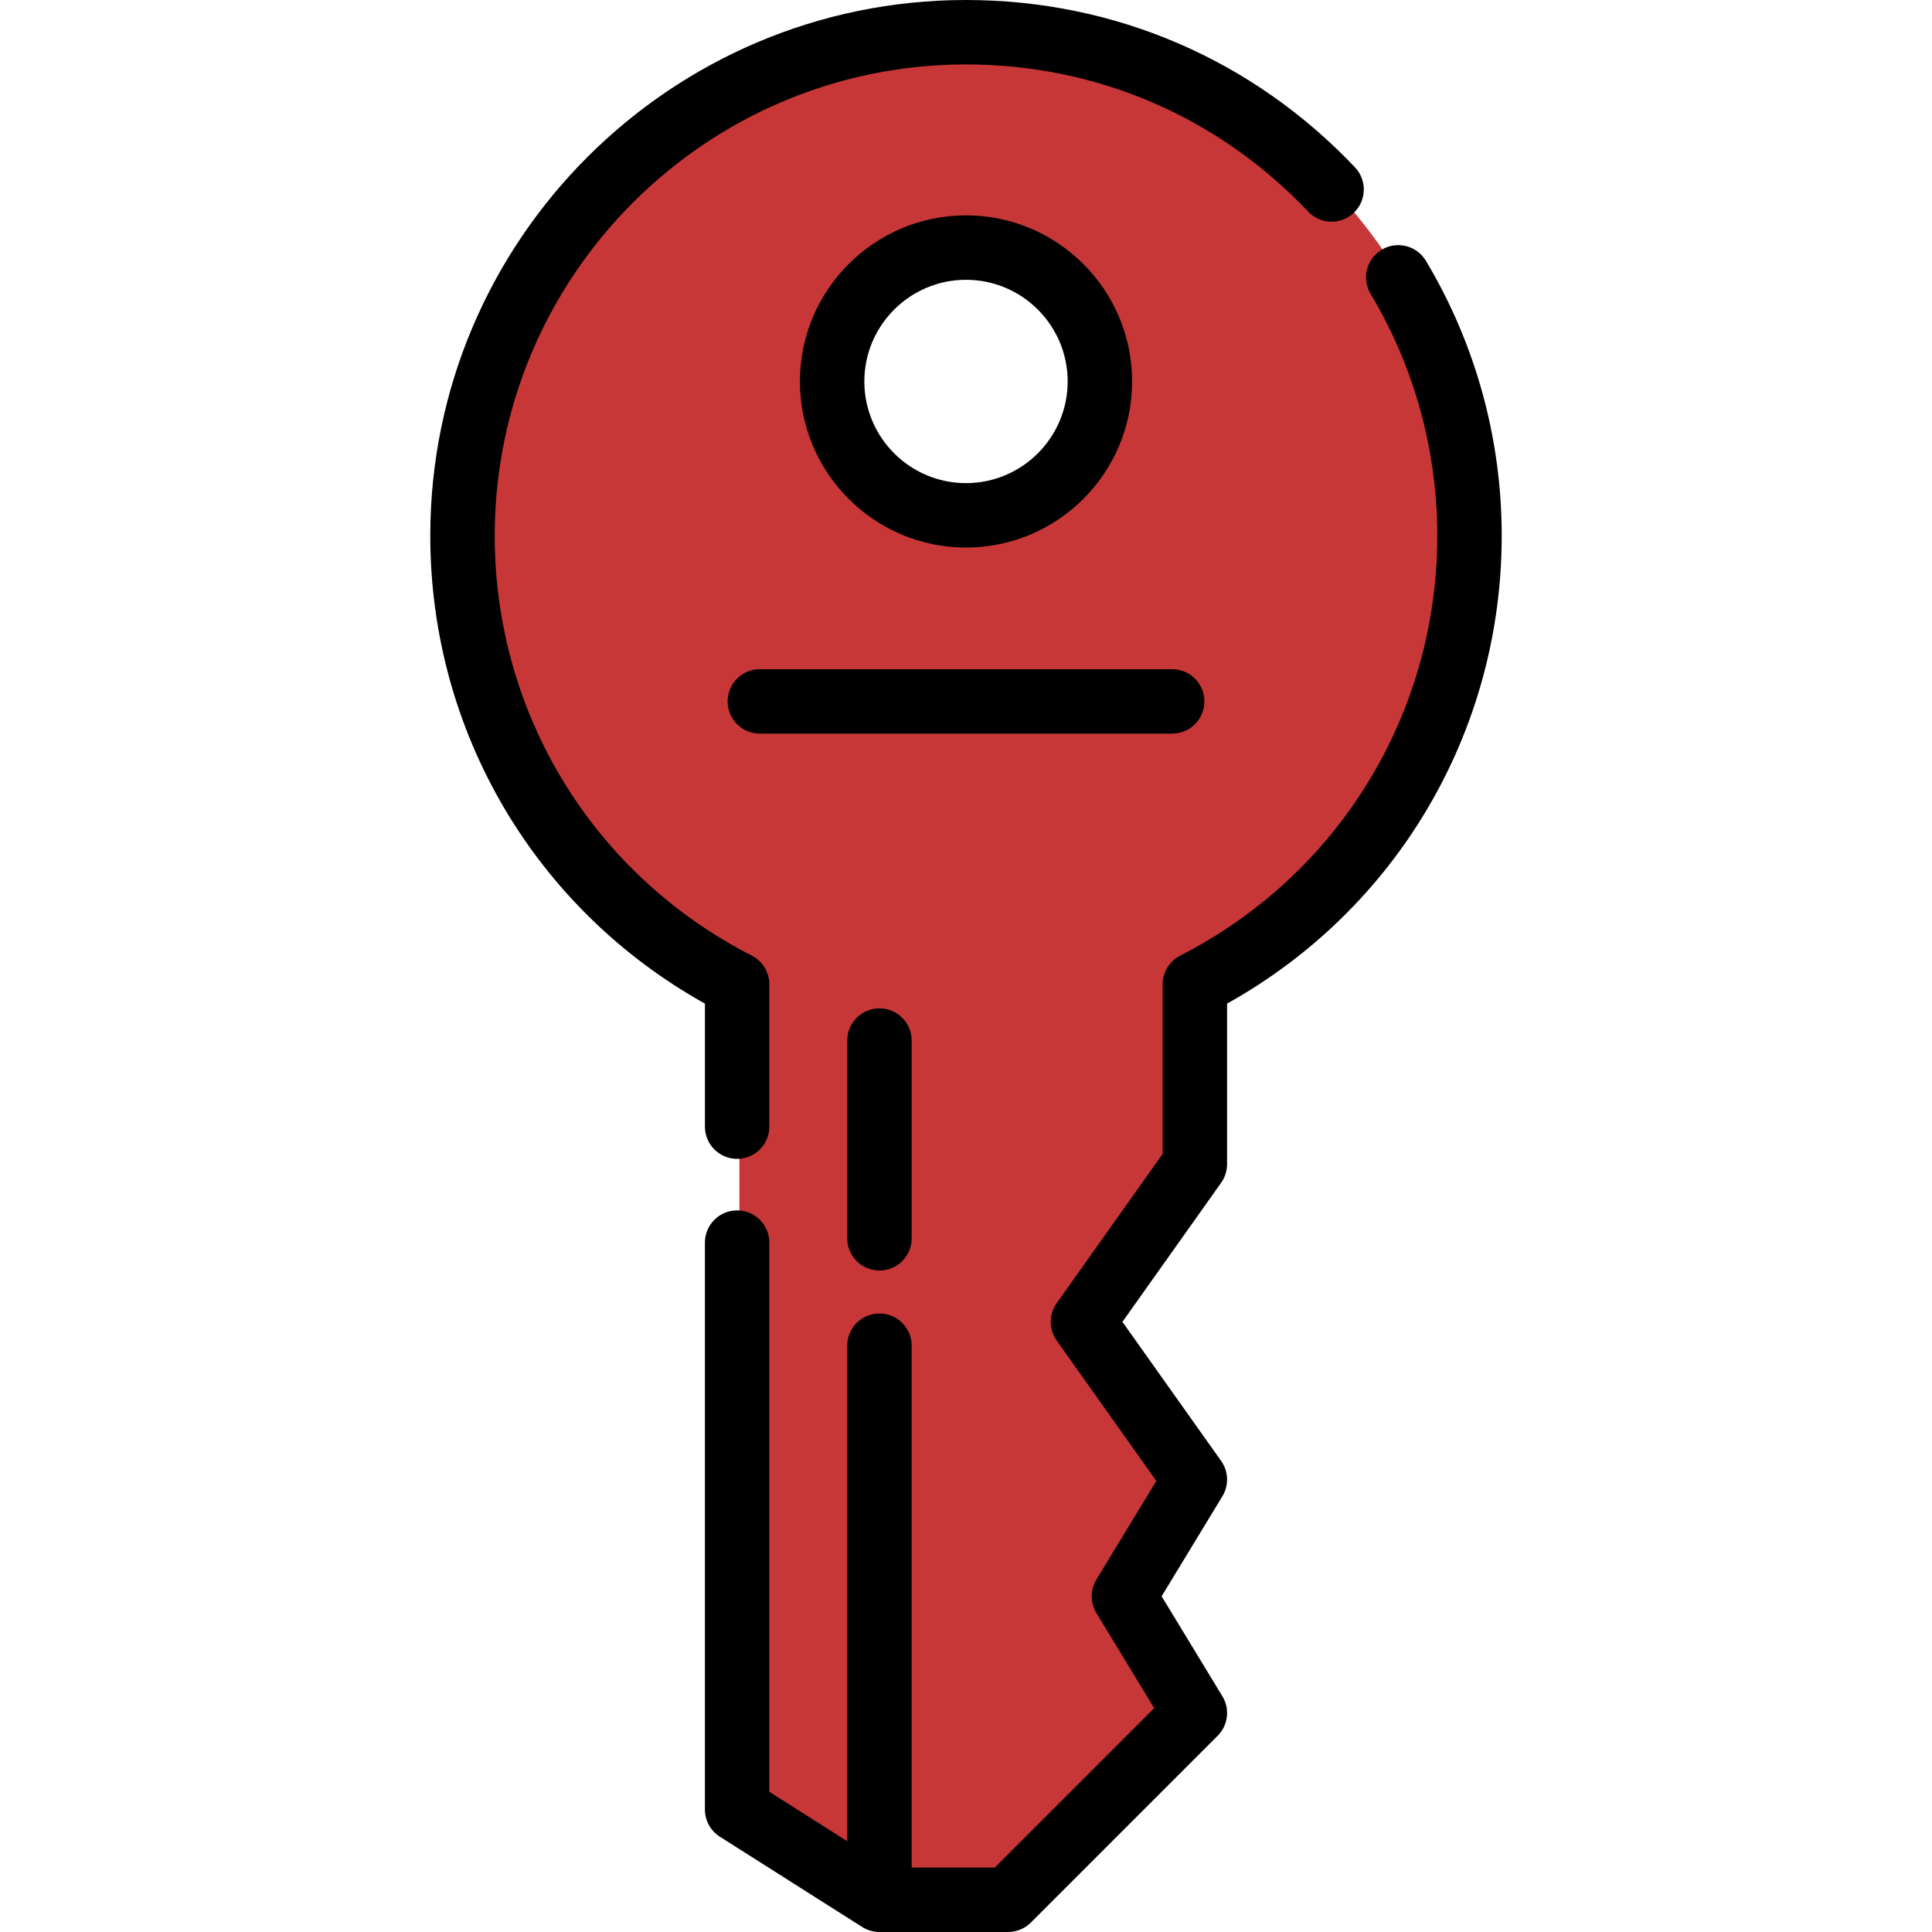 <?xml version="1.0" encoding="UTF-8" standalone="no"?>
<!-- Generator: Adobe Illustrator 19.0.0, SVG Export Plug-In . SVG Version: 6.00 Build 0)  -->

<svg
   xmlns:dc="http://purl.org/dc/elements/1.1/"
   xmlns:cc="http://creativecommons.org/ns#"
   xmlns:rdf="http://www.w3.org/1999/02/22-rdf-syntax-ns#"
   xmlns:svg="http://www.w3.org/2000/svg"
   xmlns="http://www.w3.org/2000/svg"
   xmlns:sodipodi="http://sodipodi.sourceforge.net/DTD/sodipodi-0.dtd"
   xmlns:inkscape="http://www.inkscape.org/namespaces/inkscape"
   version="1.1"
   id="Layer_1"
   x="0px"
   y="0px"
   viewBox="0 0 512 512"
   style="enable-background:new 0 0 512 512;"
   xml:space="preserve"
   sodipodi:docname="key-red.svg"
   inkscape:version="0.92.3 (2405546, 2018-03-11)"><defs
   id="defs7274" /><sodipodi:namedview
   pagecolor="#ffffff"
   bordercolor="#666666"
   borderopacity="1"
   objecttolerance="10"
   gridtolerance="10"
   guidetolerance="10"
   inkscape:pageopacity="0"
   inkscape:pageshadow="2"
   inkscape:window-width="3832"
   inkscape:window-height="2028"
   id="namedview7272"
   showgrid="false"
   inkscape:zoom="0.4609375"
   inkscape:cx="-337.35593"
   inkscape:cy="256"
   inkscape:window-x="3840"
   inkscape:window-y="128"
   inkscape:window-maximized="0"
   inkscape:current-layer="Layer_1" />
<path
   style="fill:#c83737"
   d="M256.595,8.538c-73.692,0-133.436,59.743-133.436,133.436c0,51.858,29.574,96.802,72.783,118.879  V479.54l37.714,23.921h34.086h0.006l49.498-49.498l-18.801-30.931l18.801-30.931l-29.664-41.795c0,0,29.664-41.795,29.664-41.794  v-47.661c43.209-22.078,72.783-67.021,72.783-118.879C390.031,68.281,330.288,8.538,256.595,8.538z M256.595,136.571  c-19.595,0-35.48-15.884-35.48-35.48s15.884-35.48,35.48-35.48c19.595,0,35.48,15.884,35.48,35.48  C292.075,120.685,276.191,136.571,256.595,136.571z"
   id="path7229" />
<path
   d="M377.877,69.115c-2.422-4.046-7.666-5.359-11.711-2.937c-4.045,2.422-5.359,7.667-2.936,11.711  c11.559,19.297,17.669,41.457,17.669,64.083c0,47.166-26.107,89.804-68.13,111.277c-2.856,1.459-4.654,4.395-4.654,7.603v44.938  l-28.088,39.575c-2.1,2.96-2.1,6.923,0,9.883l26.414,37.216l-15.884,26.134c-1.655,2.725-1.655,6.144,0,8.869l15.317,25.202  l-42.256,42.256h-22.019v-138.3c0-4.715-3.823-8.538-8.538-8.538c-4.715,0-8.538,3.823-8.538,8.538v131.313l-20.639-13.091V329.305  c0-4.715-3.823-8.538-8.538-8.538s-8.538,3.823-8.538,8.538v150.236c0,2.923,1.496,5.644,3.965,7.209l37.714,23.921  c1.367,0.867,2.953,1.328,4.573,1.328h34.092c2.264,0,4.435-0.899,6.038-2.501l49.498-49.498c2.782-2.783,3.302-7.108,1.258-10.472  l-16.105-26.497l16.105-26.497c1.77-2.912,1.638-6.597-0.334-9.375l-26.157-36.854c7.687-10.831,25.4-35.787,26.127-36.811  c1.03-1.434,1.604-3.173,1.604-4.981v-42.543c45.03-25.114,72.783-72.149,72.783-123.996  C397.975,116.257,391.026,91.063,377.877,69.115z"
   id="path7231" />
<path
   d="M186.812,298.573c0,4.715,3.823,8.538,8.538,8.538s8.538-3.823,8.538-8.538v-37.72c0-3.207-1.797-6.144-4.652-7.603  c-42.024-21.472-68.13-64.111-68.13-111.277c0-68.869,56.029-124.898,124.898-124.898c34.641,0,66.845,13.855,90.681,39.012  c3.243,3.423,8.647,3.568,12.07,0.326c3.423-3.243,3.569-8.647,0.326-12.07C331.985,15.748,295.378,0,256.002,0  c-78.284,0-141.973,63.689-141.973,141.973c0,51.848,27.754,98.884,72.783,123.996V298.573z"
   id="path7233" />
<path
   d="M224.526,275.76v52.405c0,4.715,3.823,8.538,8.538,8.538s8.538-3.823,8.538-8.538V275.76c0-4.715-3.823-8.538-8.538-8.538  S224.526,271.045,224.526,275.76z"
   id="path7235" />
<path
   d="M300.019,101.09c0-24.272-19.747-44.017-44.017-44.017s-44.017,19.746-44.017,44.017s19.746,44.017,44.017,44.017  S300.019,125.361,300.019,101.09z M229.06,101.09c0-14.856,12.086-26.942,26.942-26.942c14.856,0,26.942,12.086,26.942,26.942  s-12.086,26.942-26.942,26.942C241.146,128.033,229.06,115.946,229.06,101.09z"
   id="path7237" />
<path
   d="M319.176,185.883c0-4.715-3.821-8.538-8.538-8.538H201.365c-4.715,0-8.538,3.823-8.538,8.538s3.823,8.538,8.538,8.538  h109.274C315.355,194.421,319.176,190.598,319.176,185.883z"
   id="path7239" />
<g
   id="g7241">
</g>
<g
   id="g7243">
</g>
<g
   id="g7245">
</g>
<g
   id="g7247">
</g>
<g
   id="g7249">
</g>
<g
   id="g7251">
</g>
<g
   id="g7253">
</g>
<g
   id="g7255">
</g>
<g
   id="g7257">
</g>
<g
   id="g7259">
</g>
<g
   id="g7261">
</g>
<g
   id="g7263">
</g>
<g
   id="g7265">
</g>
<g
   id="g7267">
</g>
<g
   id="g7269">
</g>
</svg>